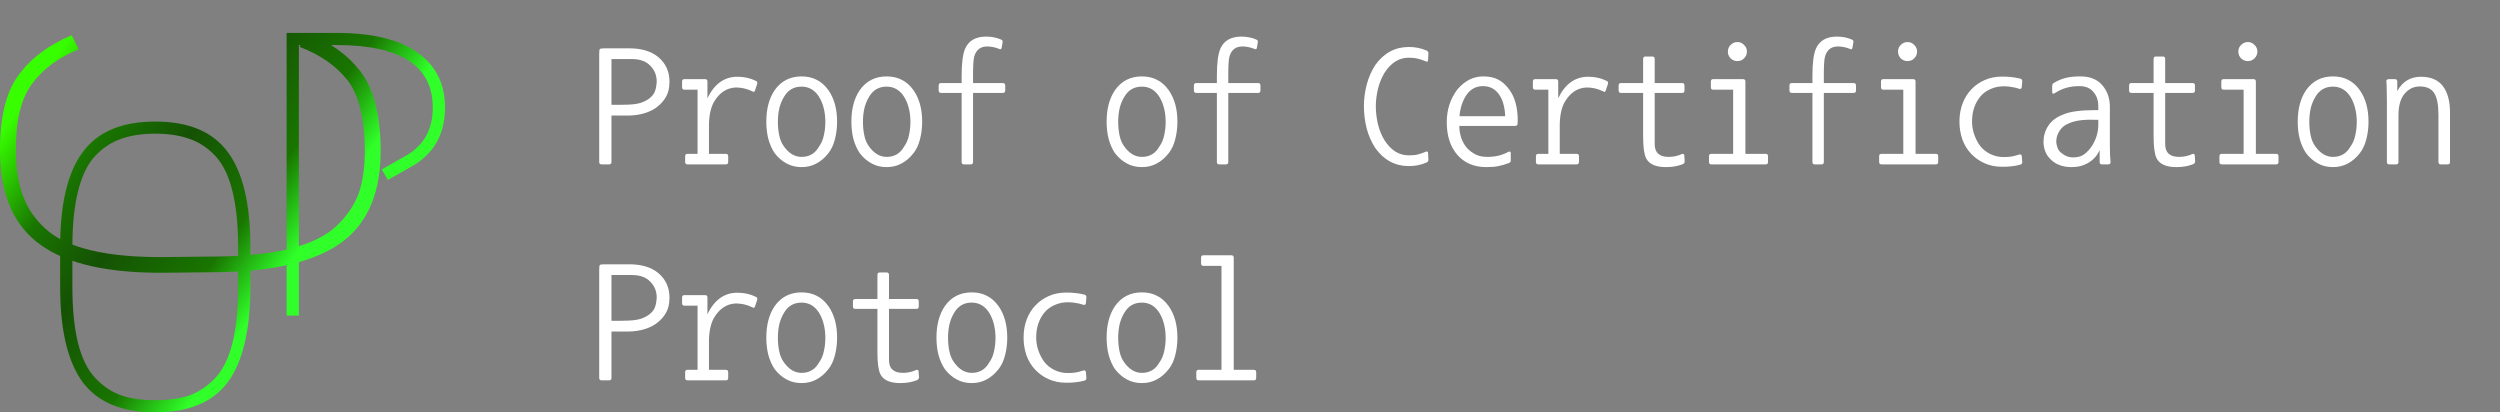 <svg width="382" height="63" viewBox="0 0 382 63" fill="none" xmlns="http://www.w3.org/2000/svg">
<rect x="0" y="0" width="382" height="63" fill="#808080" stroke="none"/>
<path d="M59.267 27.49L58.331 25.886L61.824 23.911C64.694 22.348 66.129 19.859 66.129 16.445C66.129 10.069 61.221 6.881 51.407 6.881H45.668V48.222H43.797V5.03H51.407C56.896 5.03 61.034 6.038 63.821 8.053C66.607 10.028 68 12.825 68 16.445C68 20.558 66.253 23.582 62.76 25.515L59.267 27.49Z" fill="url(#paint0_linear_84_184)"/>
<path d="M34.827 58.372C32.54 61.457 28.838 63 23.723 63C18.608 63 14.907 61.457 12.62 58.372C10.332 55.246 9.189 50.392 9.189 43.81V37.764C9.189 31.182 10.332 26.349 12.62 23.264C14.907 20.137 18.608 18.574 23.723 18.574C28.838 18.574 32.54 20.137 34.827 23.264C37.114 26.349 38.258 31.182 38.258 37.764V43.81C38.258 50.392 37.114 55.246 34.827 58.372ZM28.963 21.227C27.508 20.693 25.761 20.425 23.723 20.425C21.686 20.425 19.939 20.693 18.483 21.227C17.028 21.721 15.718 22.585 14.553 23.819C13.389 25.053 12.516 26.842 11.933 29.187C11.351 31.491 11.06 34.349 11.06 37.764V43.81C11.06 47.225 11.351 50.104 11.933 52.449C12.516 54.752 13.389 56.521 14.553 57.755C15.718 58.989 17.028 59.874 18.483 60.408C19.939 60.902 21.686 61.149 23.723 61.149C25.761 61.149 27.508 60.902 28.963 60.408C30.419 59.874 31.729 58.989 32.893 57.755C34.058 56.521 34.931 54.752 35.513 52.449C36.095 50.104 36.386 47.225 36.386 43.81V37.764C36.386 34.349 36.095 31.491 35.513 29.187C34.931 26.842 34.058 25.053 32.893 23.819C31.729 22.585 30.419 21.721 28.963 21.227Z" fill="url(#paint1_linear_84_184)"/>
<path d="M46.819 5C50.39 6.399 53.159 8.394 55.127 10.983C57.095 13.572 58.108 17.477 58.166 22.697C58.239 29.249 56.273 34.012 52.266 36.986C48.206 39.961 41.867 41.495 33.25 41.589L25.334 41.675C16.717 41.77 10.373 40.374 6.301 37.488C2.175 34.603 0.076 29.884 0.003 23.332C-0.056 18.111 0.87 14.185 2.78 11.554C4.689 8.923 7.413 6.868 10.952 5.391L12.026 7.537C8.916 8.797 6.539 10.554 4.894 12.81C3.196 15.066 2.373 18.564 2.426 23.305C2.455 25.916 2.83 28.149 3.551 30.006C4.218 31.863 5.368 33.529 7 35.003C8.632 36.477 10.988 37.57 14.066 38.282C17.09 38.995 20.837 39.327 25.307 39.278L33.224 39.192C37.694 39.143 41.459 38.729 44.521 37.95C47.528 37.171 49.831 36.027 51.431 34.518C53.03 33.009 54.169 31.318 54.848 29.446C55.474 27.575 55.772 25.334 55.743 22.724C55.69 17.983 54.816 14.502 53.122 12.283C51.373 10.065 48.931 8.36 45.793 7.169L46.819 5Z" fill="url(#paint2_linear_84_184)"/>
<path d="M100.348 12.482C100.348 11.511 100.019 10.697 99.36 10.038C98.719 9.362 97.783 9.024 96.552 9.024H93.432V16.018H94.758C95.763 16.018 96.552 15.975 97.124 15.888C97.713 15.801 98.242 15.628 98.71 15.368C99.195 15.108 99.577 14.779 99.854 14.38C100.131 13.981 100.296 13.349 100.348 12.482ZM93.432 24.754C93.432 24.997 93.311 25.118 93.068 25.118H91.924C91.681 25.118 91.56 24.997 91.56 24.754V8.166C91.56 7.785 91.595 7.559 91.664 7.49C91.751 7.421 91.976 7.386 92.34 7.386H96.162C98.069 7.386 99.559 7.845 100.634 8.764C101.743 9.717 102.298 10.957 102.298 12.482C102.298 13.383 102.133 14.129 101.804 14.718C101.492 15.307 101.041 15.836 100.452 16.304C99.88 16.755 99.204 17.093 98.424 17.318C97.644 17.543 96.821 17.656 95.954 17.656H93.432V24.754ZM110.904 23.506C111.147 23.506 111.268 23.627 111.268 23.87V24.754C111.268 24.997 111.147 25.118 110.904 25.118H105.054C104.811 25.118 104.69 24.997 104.69 24.754V23.87C104.69 23.627 104.811 23.506 105.054 23.506H106.588V13.704H104.586C104.343 13.704 104.222 13.583 104.222 13.34V12.456C104.222 12.213 104.343 12.092 104.586 12.092H107.732C107.975 12.092 108.096 12.213 108.096 12.456V15.004C109.153 12.82 110.679 11.728 112.672 11.728C113.695 11.728 114.613 11.927 115.428 12.326C115.601 12.395 115.697 12.482 115.714 12.586C115.731 12.69 115.714 12.803 115.662 12.924L115.35 13.86C115.298 13.981 115.229 14.042 115.142 14.042C115.073 14.025 114.977 13.981 114.856 13.912C114.093 13.548 113.279 13.366 112.412 13.366C110.991 13.435 109.864 14.207 109.032 15.68C108.564 16.581 108.33 17.76 108.33 19.216V23.506H110.904ZM126.114 18.592C126.114 17.916 126.036 17.249 125.88 16.59C125.724 15.931 125.481 15.333 125.152 14.796C124.493 13.756 123.601 13.236 122.474 13.236C121.295 13.236 120.403 13.756 119.796 14.796C119.467 15.333 119.224 15.931 119.068 16.59C118.929 17.249 118.86 17.916 118.86 18.592C118.86 19.337 118.929 20.039 119.068 20.698C119.207 21.357 119.449 21.92 119.796 22.388C120.559 23.445 121.451 23.974 122.474 23.974C123.67 23.974 124.563 23.445 125.152 22.388C125.499 21.92 125.741 21.357 125.88 20.698C126.036 20.039 126.114 19.337 126.114 18.592ZM127.908 18.592C127.908 19.545 127.795 20.447 127.57 21.296C127.362 22.128 127.033 22.83 126.582 23.402C126.062 24.078 125.464 24.598 124.788 24.962C124.112 25.343 123.341 25.534 122.474 25.534C121.607 25.534 120.836 25.343 120.16 24.962C119.484 24.598 118.886 24.078 118.366 23.402C117.95 22.778 117.629 22.059 117.404 21.244C117.196 20.429 117.092 19.545 117.092 18.592C117.092 16.633 117.517 15.03 118.366 13.782C119.354 12.378 120.723 11.676 122.474 11.676C123.358 11.676 124.129 11.849 124.788 12.196C125.464 12.525 126.062 13.054 126.582 13.782C127.466 15.047 127.908 16.651 127.908 18.592ZM139.114 18.592C139.114 17.916 139.036 17.249 138.88 16.59C138.724 15.931 138.481 15.333 138.152 14.796C137.493 13.756 136.601 13.236 135.474 13.236C134.295 13.236 133.403 13.756 132.796 14.796C132.467 15.333 132.224 15.931 132.068 16.59C131.929 17.249 131.86 17.916 131.86 18.592C131.86 19.337 131.929 20.039 132.068 20.698C132.207 21.357 132.449 21.92 132.796 22.388C133.559 23.445 134.451 23.974 135.474 23.974C136.67 23.974 137.563 23.445 138.152 22.388C138.499 21.92 138.741 21.357 138.88 20.698C139.036 20.039 139.114 19.337 139.114 18.592ZM140.908 18.592C140.908 19.545 140.795 20.447 140.57 21.296C140.362 22.128 140.033 22.83 139.582 23.402C139.062 24.078 138.464 24.598 137.788 24.962C137.112 25.343 136.341 25.534 135.474 25.534C134.607 25.534 133.836 25.343 133.16 24.962C132.484 24.598 131.886 24.078 131.366 23.402C130.95 22.778 130.629 22.059 130.404 21.244C130.196 20.429 130.092 19.545 130.092 18.592C130.092 16.633 130.517 15.03 131.366 13.782C132.354 12.378 133.723 11.676 135.474 11.676C136.358 11.676 137.129 11.849 137.788 12.196C138.464 12.525 139.062 13.054 139.582 13.782C140.466 15.047 140.908 16.651 140.908 18.592ZM152.946 6.034C153.137 6.121 153.223 6.242 153.206 6.398L153.05 7.308C153.033 7.412 152.989 7.481 152.92 7.516C152.851 7.533 152.781 7.525 152.712 7.49C152.435 7.369 152.131 7.273 151.802 7.204C151.49 7.135 151.169 7.1 150.84 7.1C149.817 7.1 149.159 7.611 148.864 8.634C148.743 9.05 148.682 9.96 148.682 11.364V12.69H153.232C153.475 12.69 153.596 12.811 153.596 13.054V13.834C153.596 14.077 153.475 14.198 153.232 14.198H148.682V24.754C148.682 24.997 148.561 25.118 148.318 25.118H147.304C147.061 25.118 146.94 24.997 146.94 24.754V14.198H143.794C143.551 14.198 143.43 14.077 143.43 13.834V13.054C143.43 12.811 143.551 12.69 143.794 12.69H146.94V11.546C146.94 9.657 147.113 8.296 147.46 7.464C147.997 6.216 149.072 5.592 150.684 5.592C151.499 5.592 152.253 5.739 152.946 6.034ZM178.114 18.592C178.114 17.916 178.036 17.249 177.88 16.59C177.724 15.931 177.481 15.333 177.152 14.796C176.493 13.756 175.601 13.236 174.474 13.236C173.295 13.236 172.403 13.756 171.796 14.796C171.467 15.333 171.224 15.931 171.068 16.59C170.929 17.249 170.86 17.916 170.86 18.592C170.86 19.337 170.929 20.039 171.068 20.698C171.207 21.357 171.449 21.92 171.796 22.388C172.559 23.445 173.451 23.974 174.474 23.974C175.67 23.974 176.563 23.445 177.152 22.388C177.499 21.92 177.741 21.357 177.88 20.698C178.036 20.039 178.114 19.337 178.114 18.592ZM179.908 18.592C179.908 19.545 179.795 20.447 179.57 21.296C179.362 22.128 179.033 22.83 178.582 23.402C178.062 24.078 177.464 24.598 176.788 24.962C176.112 25.343 175.341 25.534 174.474 25.534C173.607 25.534 172.836 25.343 172.16 24.962C171.484 24.598 170.886 24.078 170.366 23.402C169.95 22.778 169.629 22.059 169.404 21.244C169.196 20.429 169.092 19.545 169.092 18.592C169.092 16.633 169.517 15.03 170.366 13.782C171.354 12.378 172.723 11.676 174.474 11.676C175.358 11.676 176.129 11.849 176.788 12.196C177.464 12.525 178.062 13.054 178.582 13.782C179.466 15.047 179.908 16.651 179.908 18.592ZM191.946 6.034C192.137 6.121 192.223 6.242 192.206 6.398L192.05 7.308C192.033 7.412 191.989 7.481 191.92 7.516C191.851 7.533 191.781 7.525 191.712 7.49C191.435 7.369 191.131 7.273 190.802 7.204C190.49 7.135 190.169 7.1 189.84 7.1C188.817 7.1 188.159 7.611 187.864 8.634C187.743 9.05 187.682 9.96 187.682 11.364V12.69H192.232C192.475 12.69 192.596 12.811 192.596 13.054V13.834C192.596 14.077 192.475 14.198 192.232 14.198H187.682V24.754C187.682 24.997 187.561 25.118 187.318 25.118H186.304C186.061 25.118 185.94 24.997 185.94 24.754V14.198H182.794C182.551 14.198 182.43 14.077 182.43 13.834V13.054C182.43 12.811 182.551 12.69 182.794 12.69H185.94V11.546C185.94 9.657 186.113 8.296 186.46 7.464C186.997 6.216 188.072 5.592 189.684 5.592C190.499 5.592 191.253 5.739 191.946 6.034ZM217.894 23.168C217.981 23.133 218.05 23.133 218.102 23.168C218.171 23.185 218.206 23.246 218.206 23.35L218.258 24.364C218.275 24.589 218.18 24.745 217.972 24.832C217.539 25.023 217.097 25.161 216.646 25.248C216.195 25.335 215.736 25.378 215.268 25.378C213.171 25.378 211.463 24.459 210.146 22.622C209.557 21.721 209.115 20.715 208.82 19.606C208.543 18.479 208.404 17.344 208.404 16.2C208.404 15.16 208.543 14.085 208.82 12.976C209.115 11.849 209.557 10.835 210.146 9.934C211.463 8.097 213.171 7.178 215.268 7.178C215.736 7.178 216.195 7.221 216.646 7.308C217.097 7.395 217.539 7.533 217.972 7.724C218.18 7.811 218.275 7.967 218.258 8.192L218.206 9.206C218.206 9.31 218.171 9.379 218.102 9.414C218.05 9.431 217.981 9.423 217.894 9.388C217.495 9.215 217.088 9.076 216.672 8.972C216.273 8.868 215.805 8.816 215.268 8.816C213.777 8.816 212.538 9.587 211.55 11.13C211.099 11.875 210.761 12.716 210.536 13.652C210.328 14.571 210.224 15.42 210.224 16.2C210.224 17.084 210.328 17.994 210.536 18.93C210.761 19.849 211.099 20.681 211.55 21.426C212.538 22.969 213.777 23.74 215.268 23.74C215.857 23.74 216.343 23.688 216.724 23.584C217.105 23.48 217.495 23.341 217.894 23.168ZM229.984 17.76C229.984 17.223 229.915 16.677 229.776 16.122C229.655 15.567 229.464 15.082 229.204 14.666C228.597 13.661 227.731 13.158 226.604 13.158C225.477 13.158 224.593 13.669 223.952 14.692C223.657 15.195 223.432 15.715 223.276 16.252C223.12 16.789 223.033 17.292 223.016 17.76H229.984ZM222.99 19.242C222.973 19.797 223.068 20.403 223.276 21.062C223.501 21.703 223.805 22.232 224.186 22.648C224.567 23.047 225.001 23.367 225.486 23.61C225.971 23.853 226.561 23.974 227.254 23.974C227.861 23.974 228.424 23.913 228.944 23.792C229.464 23.671 229.984 23.471 230.504 23.194C230.712 23.107 230.825 23.168 230.842 23.376V24.572C230.842 24.711 230.747 24.823 230.556 24.91C230.019 25.118 229.49 25.274 228.97 25.378C228.467 25.482 227.852 25.534 227.124 25.534C225.269 25.534 223.796 24.919 222.704 23.688C221.612 22.44 221.066 20.767 221.066 18.67C221.066 16.763 221.603 15.099 222.678 13.678C223.805 12.343 225.122 11.676 226.63 11.676C227.566 11.676 228.337 11.841 228.944 12.17C229.568 12.499 230.123 13.002 230.608 13.678C231.475 14.839 231.908 16.417 231.908 18.41C231.908 18.618 231.899 18.783 231.882 18.904C231.882 19.008 231.856 19.086 231.804 19.138C231.752 19.19 231.657 19.225 231.518 19.242C231.397 19.242 231.215 19.242 230.972 19.242H222.99ZM240.904 23.506C241.147 23.506 241.268 23.627 241.268 23.87V24.754C241.268 24.997 241.147 25.118 240.904 25.118H235.054C234.811 25.118 234.69 24.997 234.69 24.754V23.87C234.69 23.627 234.811 23.506 235.054 23.506H236.588V13.704H234.586C234.343 13.704 234.222 13.583 234.222 13.34V12.456C234.222 12.213 234.343 12.092 234.586 12.092H237.732C237.975 12.092 238.096 12.213 238.096 12.456V15.004C239.153 12.82 240.679 11.728 242.672 11.728C243.695 11.728 244.613 11.927 245.428 12.326C245.601 12.395 245.697 12.482 245.714 12.586C245.731 12.69 245.714 12.803 245.662 12.924L245.35 13.86C245.298 13.981 245.229 14.042 245.142 14.042C245.073 14.025 244.977 13.981 244.856 13.912C244.093 13.548 243.279 13.366 242.412 13.366C240.991 13.435 239.864 14.207 239.032 15.68C238.564 16.581 238.33 17.76 238.33 19.216V23.506H240.904ZM257.102 25.092C256.374 25.387 255.525 25.534 254.554 25.534C252.977 25.534 251.963 25.075 251.512 24.156C251.217 23.532 251.07 22.431 251.07 20.854V14.198H247.69C247.447 14.198 247.326 14.077 247.326 13.834V13.054C247.326 12.811 247.447 12.69 247.69 12.69H251.07V9.024C251.07 8.764 251.183 8.634 251.408 8.634H252.5C252.725 8.634 252.838 8.764 252.838 9.024V12.69H257.024C257.267 12.69 257.388 12.811 257.388 13.054V13.834C257.388 14.077 257.267 14.198 257.024 14.198H252.838V22.024C252.838 23.324 253.549 23.974 254.97 23.974C255.681 23.974 256.357 23.827 256.998 23.532C257.085 23.497 257.163 23.497 257.232 23.532C257.319 23.567 257.362 23.636 257.362 23.74L257.414 24.572C257.449 24.815 257.345 24.988 257.102 25.092ZM269.79 23.506C270.033 23.506 270.154 23.627 270.154 23.87V24.754C270.154 24.997 270.033 25.118 269.79 25.118H261.496C261.253 25.118 261.132 24.997 261.132 24.754V23.87C261.132 23.627 261.253 23.506 261.496 23.506H264.824V13.704H261.782C261.539 13.704 261.418 13.583 261.418 13.34V12.456C261.418 12.213 261.539 12.092 261.782 12.092H266.332C266.575 12.092 266.696 12.213 266.696 12.456V23.506H269.79ZM264.018 7.88C264.018 7.481 264.157 7.143 264.434 6.866C264.729 6.571 265.075 6.424 265.474 6.424C265.873 6.424 266.211 6.571 266.488 6.866C266.783 7.143 266.93 7.481 266.93 7.88C266.93 8.279 266.783 8.625 266.488 8.92C266.211 9.197 265.873 9.336 265.474 9.336C265.075 9.336 264.729 9.197 264.434 8.92C264.157 8.625 264.018 8.279 264.018 7.88ZM282.946 6.034C283.137 6.121 283.223 6.242 283.206 6.398L283.05 7.308C283.033 7.412 282.989 7.481 282.92 7.516C282.851 7.533 282.781 7.525 282.712 7.49C282.435 7.369 282.131 7.273 281.802 7.204C281.49 7.135 281.169 7.1 280.84 7.1C279.817 7.1 279.159 7.611 278.864 8.634C278.743 9.05 278.682 9.96 278.682 11.364V12.69H283.232C283.475 12.69 283.596 12.811 283.596 13.054V13.834C283.596 14.077 283.475 14.198 283.232 14.198H278.682V24.754C278.682 24.997 278.561 25.118 278.318 25.118H277.304C277.061 25.118 276.94 24.997 276.94 24.754V14.198H273.794C273.551 14.198 273.43 14.077 273.43 13.834V13.054C273.43 12.811 273.551 12.69 273.794 12.69H276.94V11.546C276.94 9.657 277.113 8.296 277.46 7.464C277.997 6.216 279.072 5.592 280.684 5.592C281.499 5.592 282.253 5.739 282.946 6.034ZM295.79 23.506C296.033 23.506 296.154 23.627 296.154 23.87V24.754C296.154 24.997 296.033 25.118 295.79 25.118H287.496C287.253 25.118 287.132 24.997 287.132 24.754V23.87C287.132 23.627 287.253 23.506 287.496 23.506H290.824V13.704H287.782C287.539 13.704 287.418 13.583 287.418 13.34V12.456C287.418 12.213 287.539 12.092 287.782 12.092H292.332C292.575 12.092 292.696 12.213 292.696 12.456V23.506H295.79ZM290.018 7.88C290.018 7.481 290.157 7.143 290.434 6.866C290.729 6.571 291.075 6.424 291.474 6.424C291.873 6.424 292.211 6.571 292.488 6.866C292.783 7.143 292.93 7.481 292.93 7.88C292.93 8.279 292.783 8.625 292.488 8.92C292.211 9.197 291.873 9.336 291.474 9.336C291.075 9.336 290.729 9.197 290.434 8.92C290.157 8.625 290.018 8.279 290.018 7.88ZM308.66 25.17C308.192 25.291 307.767 25.369 307.386 25.404C307.005 25.456 306.519 25.482 305.93 25.482C304.925 25.482 304.023 25.3 303.226 24.936C302.446 24.589 301.761 24.104 301.172 23.48C300.583 22.856 300.141 22.128 299.846 21.296C299.551 20.447 299.404 19.537 299.404 18.566C299.404 17.578 299.56 16.668 299.872 15.836C300.184 15.004 300.626 14.285 301.198 13.678C301.77 13.071 302.446 12.595 303.226 12.248C304.023 11.884 304.925 11.702 305.93 11.702C306.467 11.702 306.935 11.728 307.334 11.78C307.733 11.815 308.183 11.893 308.686 12.014C308.911 12.066 309.015 12.213 308.998 12.456L308.92 13.34C308.885 13.548 308.764 13.626 308.556 13.574C308.14 13.435 307.741 13.34 307.36 13.288C306.996 13.219 306.597 13.184 306.164 13.184C305.436 13.184 304.751 13.331 304.11 13.626C303.486 13.903 302.975 14.285 302.576 14.77C302.177 15.255 301.865 15.827 301.64 16.486C301.432 17.127 301.328 17.821 301.328 18.566C301.328 19.242 301.441 19.909 301.666 20.568C301.891 21.209 302.195 21.79 302.576 22.31C302.975 22.813 303.486 23.22 304.11 23.532C304.751 23.844 305.436 24 306.164 24C306.597 24 306.987 23.974 307.334 23.922C307.681 23.87 308.079 23.766 308.53 23.61C308.721 23.558 308.851 23.619 308.92 23.792L308.998 24.728C309.015 24.971 308.903 25.118 308.66 25.17ZM320.62 18.306H320.126C319.155 18.271 318.341 18.306 317.682 18.41C317.023 18.514 316.46 18.679 315.992 18.904C315.42 19.147 314.978 19.528 314.666 20.048C314.354 20.551 314.198 21.071 314.198 21.608C314.198 21.92 314.267 22.258 314.406 22.622C314.545 22.969 314.761 23.237 315.056 23.428C315.559 23.844 316.122 24.052 316.746 24.052C317.353 24.052 317.855 23.939 318.254 23.714C318.653 23.471 319.043 23.107 319.424 22.622C319.805 22.119 320.1 21.556 320.308 20.932C320.516 20.308 320.62 19.701 320.62 19.112V18.306ZM313.938 14.25C313.851 14.302 313.765 14.319 313.678 14.302C313.609 14.267 313.574 14.207 313.574 14.12V13.106C313.574 12.881 313.695 12.716 313.938 12.612C314.527 12.265 315.125 12.023 315.732 11.884C316.356 11.745 317.023 11.676 317.734 11.676C319.242 11.641 320.395 12.075 321.192 12.976C321.989 13.877 322.388 14.995 322.388 16.33V22.388C322.388 22.873 322.397 23.307 322.414 23.688C322.431 24.069 322.457 24.433 322.492 24.78C322.492 25.005 322.371 25.118 322.128 25.118H321.192C320.949 25.118 320.828 25.005 320.828 24.78V22.934C320.464 23.749 319.909 24.381 319.164 24.832C318.419 25.3 317.543 25.534 316.538 25.534C315.047 25.534 313.895 25.049 313.08 24.078C312.803 23.766 312.595 23.393 312.456 22.96C312.317 22.527 312.248 22.102 312.248 21.686C312.248 20.785 312.491 19.961 312.976 19.216C313.479 18.453 314.241 17.881 315.264 17.5C316.252 17.049 317.925 16.824 320.282 16.824H320.62V16.226C320.62 15.342 320.369 14.614 319.866 14.042C319.381 13.453 318.67 13.158 317.734 13.158C316.989 13.158 316.321 13.245 315.732 13.418C315.16 13.574 314.562 13.851 313.938 14.25ZM335.102 25.092C334.374 25.387 333.525 25.534 332.554 25.534C330.977 25.534 329.963 25.075 329.512 24.156C329.217 23.532 329.07 22.431 329.07 20.854V14.198H325.69C325.447 14.198 325.326 14.077 325.326 13.834V13.054C325.326 12.811 325.447 12.69 325.69 12.69H329.07V9.024C329.07 8.764 329.183 8.634 329.408 8.634H330.5C330.725 8.634 330.838 8.764 330.838 9.024V12.69H335.024C335.267 12.69 335.388 12.811 335.388 13.054V13.834C335.388 14.077 335.267 14.198 335.024 14.198H330.838V22.024C330.838 23.324 331.549 23.974 332.97 23.974C333.681 23.974 334.357 23.827 334.998 23.532C335.085 23.497 335.163 23.497 335.232 23.532C335.319 23.567 335.362 23.636 335.362 23.74L335.414 24.572C335.449 24.815 335.345 24.988 335.102 25.092ZM347.79 23.506C348.033 23.506 348.154 23.627 348.154 23.87V24.754C348.154 24.997 348.033 25.118 347.79 25.118H339.496C339.253 25.118 339.132 24.997 339.132 24.754V23.87C339.132 23.627 339.253 23.506 339.496 23.506H342.824V13.704H339.782C339.539 13.704 339.418 13.583 339.418 13.34V12.456C339.418 12.213 339.539 12.092 339.782 12.092H344.332C344.575 12.092 344.696 12.213 344.696 12.456V23.506H347.79ZM342.018 7.88C342.018 7.481 342.157 7.143 342.434 6.866C342.729 6.571 343.075 6.424 343.474 6.424C343.873 6.424 344.211 6.571 344.488 6.866C344.783 7.143 344.93 7.481 344.93 7.88C344.93 8.279 344.783 8.625 344.488 8.92C344.211 9.197 343.873 9.336 343.474 9.336C343.075 9.336 342.729 9.197 342.434 8.92C342.157 8.625 342.018 8.279 342.018 7.88ZM360.114 18.592C360.114 17.916 360.036 17.249 359.88 16.59C359.724 15.931 359.481 15.333 359.152 14.796C358.493 13.756 357.601 13.236 356.474 13.236C355.295 13.236 354.403 13.756 353.796 14.796C353.467 15.333 353.224 15.931 353.068 16.59C352.929 17.249 352.86 17.916 352.86 18.592C352.86 19.337 352.929 20.039 353.068 20.698C353.207 21.357 353.449 21.92 353.796 22.388C354.559 23.445 355.451 23.974 356.474 23.974C357.67 23.974 358.563 23.445 359.152 22.388C359.499 21.92 359.741 21.357 359.88 20.698C360.036 20.039 360.114 19.337 360.114 18.592ZM361.908 18.592C361.908 19.545 361.795 20.447 361.57 21.296C361.362 22.128 361.033 22.83 360.582 23.402C360.062 24.078 359.464 24.598 358.788 24.962C358.112 25.343 357.341 25.534 356.474 25.534C355.607 25.534 354.836 25.343 354.16 24.962C353.484 24.598 352.886 24.078 352.366 23.402C351.95 22.778 351.629 22.059 351.404 21.244C351.196 20.429 351.092 19.545 351.092 18.592C351.092 16.633 351.517 15.03 352.366 13.782C353.354 12.378 354.723 11.676 356.474 11.676C357.358 11.676 358.129 11.849 358.788 12.196C359.464 12.525 360.062 13.054 360.582 13.782C361.466 15.047 361.908 16.651 361.908 18.592ZM374.362 24.754C374.362 24.997 374.241 25.118 373.998 25.118H372.958C372.715 25.118 372.594 24.997 372.594 24.754V17.604C372.594 16.009 372.377 14.883 371.944 14.224C371.511 13.548 370.774 13.21 369.734 13.21C368.815 13.21 368.044 13.583 367.42 14.328C366.796 15.056 366.484 16.165 366.484 17.656V24.754C366.484 24.997 366.363 25.118 366.12 25.118H365.08C364.837 25.118 364.716 24.997 364.716 24.754V15.394C364.716 14.649 364.707 14.068 364.69 13.652C364.69 13.236 364.673 12.837 364.638 12.456C364.621 12.335 364.647 12.248 364.716 12.196C364.803 12.127 364.898 12.092 365.002 12.092H365.938C366.181 12.092 366.302 12.213 366.302 12.456V13.912C366.718 13.167 367.221 12.621 367.81 12.274C368.417 11.91 369.11 11.728 369.89 11.728C371.415 11.728 372.542 12.205 373.27 13.158C373.998 14.111 374.362 15.455 374.362 17.188V24.754ZM100.348 45.482C100.348 44.511 100.019 43.697 99.36 43.038C98.719 42.362 97.783 42.024 96.552 42.024H93.432V49.018H94.758C95.763 49.018 96.552 48.975 97.124 48.888C97.713 48.801 98.242 48.628 98.71 48.368C99.195 48.108 99.577 47.779 99.854 47.38C100.131 46.981 100.296 46.349 100.348 45.482ZM93.432 57.754C93.432 57.997 93.311 58.118 93.068 58.118H91.924C91.681 58.118 91.56 57.997 91.56 57.754V41.166C91.56 40.785 91.595 40.559 91.664 40.49C91.751 40.421 91.976 40.386 92.34 40.386H96.162C98.069 40.386 99.559 40.845 100.634 41.764C101.743 42.717 102.298 43.957 102.298 45.482C102.298 46.383 102.133 47.129 101.804 47.718C101.492 48.307 101.041 48.836 100.452 49.304C99.88 49.755 99.204 50.093 98.424 50.318C97.644 50.543 96.821 50.656 95.954 50.656H93.432V57.754ZM110.904 56.506C111.147 56.506 111.268 56.627 111.268 56.87V57.754C111.268 57.997 111.147 58.118 110.904 58.118H105.054C104.811 58.118 104.69 57.997 104.69 57.754V56.87C104.69 56.627 104.811 56.506 105.054 56.506H106.588V46.704H104.586C104.343 46.704 104.222 46.583 104.222 46.34V45.456C104.222 45.213 104.343 45.092 104.586 45.092H107.732C107.975 45.092 108.096 45.213 108.096 45.456V48.004C109.153 45.82 110.679 44.728 112.672 44.728C113.695 44.728 114.613 44.927 115.428 45.326C115.601 45.395 115.697 45.482 115.714 45.586C115.731 45.69 115.714 45.803 115.662 45.924L115.35 46.86C115.298 46.981 115.229 47.042 115.142 47.042C115.073 47.025 114.977 46.981 114.856 46.912C114.093 46.548 113.279 46.366 112.412 46.366C110.991 46.435 109.864 47.207 109.032 48.68C108.564 49.581 108.33 50.76 108.33 52.216V56.506H110.904ZM126.114 51.592C126.114 50.916 126.036 50.249 125.88 49.59C125.724 48.931 125.481 48.333 125.152 47.796C124.493 46.756 123.601 46.236 122.474 46.236C121.295 46.236 120.403 46.756 119.796 47.796C119.467 48.333 119.224 48.931 119.068 49.59C118.929 50.249 118.86 50.916 118.86 51.592C118.86 52.337 118.929 53.039 119.068 53.698C119.207 54.357 119.449 54.92 119.796 55.388C120.559 56.445 121.451 56.974 122.474 56.974C123.67 56.974 124.563 56.445 125.152 55.388C125.499 54.92 125.741 54.357 125.88 53.698C126.036 53.039 126.114 52.337 126.114 51.592ZM127.908 51.592C127.908 52.545 127.795 53.447 127.57 54.296C127.362 55.128 127.033 55.83 126.582 56.402C126.062 57.078 125.464 57.598 124.788 57.962C124.112 58.343 123.341 58.534 122.474 58.534C121.607 58.534 120.836 58.343 120.16 57.962C119.484 57.598 118.886 57.078 118.366 56.402C117.95 55.778 117.629 55.059 117.404 54.244C117.196 53.429 117.092 52.545 117.092 51.592C117.092 49.633 117.517 48.03 118.366 46.782C119.354 45.378 120.723 44.676 122.474 44.676C123.358 44.676 124.129 44.849 124.788 45.196C125.464 45.525 126.062 46.054 126.582 46.782C127.466 48.047 127.908 49.651 127.908 51.592ZM140.102 58.092C139.374 58.387 138.525 58.534 137.554 58.534C135.977 58.534 134.963 58.075 134.512 57.156C134.217 56.532 134.07 55.431 134.07 53.854V47.198H130.69C130.447 47.198 130.326 47.077 130.326 46.834V46.054C130.326 45.811 130.447 45.69 130.69 45.69H134.07V42.024C134.07 41.764 134.183 41.634 134.408 41.634H135.5C135.725 41.634 135.838 41.764 135.838 42.024V45.69H140.024C140.267 45.69 140.388 45.811 140.388 46.054V46.834C140.388 47.077 140.267 47.198 140.024 47.198H135.838V55.024C135.838 56.324 136.549 56.974 137.97 56.974C138.681 56.974 139.357 56.827 139.998 56.532C140.085 56.497 140.163 56.497 140.232 56.532C140.319 56.567 140.362 56.636 140.362 56.74L140.414 57.572C140.449 57.815 140.345 57.988 140.102 58.092ZM152.114 51.592C152.114 50.916 152.036 50.249 151.88 49.59C151.724 48.931 151.481 48.333 151.152 47.796C150.493 46.756 149.601 46.236 148.474 46.236C147.295 46.236 146.403 46.756 145.796 47.796C145.467 48.333 145.224 48.931 145.068 49.59C144.929 50.249 144.86 50.916 144.86 51.592C144.86 52.337 144.929 53.039 145.068 53.698C145.207 54.357 145.449 54.92 145.796 55.388C146.559 56.445 147.451 56.974 148.474 56.974C149.67 56.974 150.563 56.445 151.152 55.388C151.499 54.92 151.741 54.357 151.88 53.698C152.036 53.039 152.114 52.337 152.114 51.592ZM153.908 51.592C153.908 52.545 153.795 53.447 153.57 54.296C153.362 55.128 153.033 55.83 152.582 56.402C152.062 57.078 151.464 57.598 150.788 57.962C150.112 58.343 149.341 58.534 148.474 58.534C147.607 58.534 146.836 58.343 146.16 57.962C145.484 57.598 144.886 57.078 144.366 56.402C143.95 55.778 143.629 55.059 143.404 54.244C143.196 53.429 143.092 52.545 143.092 51.592C143.092 49.633 143.517 48.03 144.366 46.782C145.354 45.378 146.723 44.676 148.474 44.676C149.358 44.676 150.129 44.849 150.788 45.196C151.464 45.525 152.062 46.054 152.582 46.782C153.466 48.047 153.908 49.651 153.908 51.592ZM165.66 58.17C165.192 58.291 164.767 58.369 164.386 58.404C164.005 58.456 163.519 58.482 162.93 58.482C161.925 58.482 161.023 58.3 160.226 57.936C159.446 57.589 158.761 57.104 158.172 56.48C157.583 55.856 157.141 55.128 156.846 54.296C156.551 53.447 156.404 52.537 156.404 51.566C156.404 50.578 156.56 49.668 156.872 48.836C157.184 48.004 157.626 47.285 158.198 46.678C158.77 46.071 159.446 45.595 160.226 45.248C161.023 44.884 161.925 44.702 162.93 44.702C163.467 44.702 163.935 44.728 164.334 44.78C164.733 44.815 165.183 44.893 165.686 45.014C165.911 45.066 166.015 45.213 165.998 45.456L165.92 46.34C165.885 46.548 165.764 46.626 165.556 46.574C165.14 46.435 164.741 46.34 164.36 46.288C163.996 46.219 163.597 46.184 163.164 46.184C162.436 46.184 161.751 46.331 161.11 46.626C160.486 46.903 159.975 47.285 159.576 47.77C159.177 48.255 158.865 48.827 158.64 49.486C158.432 50.127 158.328 50.821 158.328 51.566C158.328 52.242 158.441 52.909 158.666 53.568C158.891 54.209 159.195 54.79 159.576 55.31C159.975 55.813 160.486 56.22 161.11 56.532C161.751 56.844 162.436 57 163.164 57C163.597 57 163.987 56.974 164.334 56.922C164.681 56.87 165.079 56.766 165.53 56.61C165.721 56.558 165.851 56.619 165.92 56.792L165.998 57.728C166.015 57.971 165.903 58.118 165.66 58.17ZM178.114 51.592C178.114 50.916 178.036 50.249 177.88 49.59C177.724 48.931 177.481 48.333 177.152 47.796C176.493 46.756 175.601 46.236 174.474 46.236C173.295 46.236 172.403 46.756 171.796 47.796C171.467 48.333 171.224 48.931 171.068 49.59C170.929 50.249 170.86 50.916 170.86 51.592C170.86 52.337 170.929 53.039 171.068 53.698C171.207 54.357 171.449 54.92 171.796 55.388C172.559 56.445 173.451 56.974 174.474 56.974C175.67 56.974 176.563 56.445 177.152 55.388C177.499 54.92 177.741 54.357 177.88 53.698C178.036 53.039 178.114 52.337 178.114 51.592ZM179.908 51.592C179.908 52.545 179.795 53.447 179.57 54.296C179.362 55.128 179.033 55.83 178.582 56.402C178.062 57.078 177.464 57.598 176.788 57.962C176.112 58.343 175.341 58.534 174.474 58.534C173.607 58.534 172.836 58.343 172.16 57.962C171.484 57.598 170.886 57.078 170.366 56.402C169.95 55.778 169.629 55.059 169.404 54.244C169.196 53.429 169.092 52.545 169.092 51.592C169.092 49.633 169.517 48.03 170.366 46.782C171.354 45.378 172.723 44.676 174.474 44.676C175.358 44.676 176.129 44.849 176.788 45.196C177.464 45.525 178.062 46.054 178.582 46.782C179.466 48.047 179.908 49.651 179.908 51.592ZM191.582 56.506C191.825 56.506 191.946 56.627 191.946 56.87V57.754C191.946 57.997 191.825 58.118 191.582 58.118H183.158C182.915 58.118 182.794 57.997 182.794 57.754V56.87C182.794 56.627 182.915 56.506 183.158 56.506H186.642V40.62H183.886C183.643 40.62 183.522 40.499 183.522 40.256V39.372C183.522 39.129 183.643 39.008 183.886 39.008H188.15C188.393 39.008 188.514 39.129 188.514 39.372V56.506H191.582Z" fill="white"/>
<defs>
<linearGradient id="paint0_linear_84_184" x1="11" y1="5" x2="51.5" y2="34" gradientUnits="userSpaceOnUse">
<stop stop-color="#37FF00"/>
<stop offset="0.25" stop-color="#197500"/>
<stop offset="0.475" stop-color="#155204"/>
<stop offset="0.76" stop-color="#197500"/>
<stop offset="0.955" stop-color="#30FF29"/>
</linearGradient>
<linearGradient id="paint1_linear_84_184" x1="11" y1="5" x2="51.5" y2="34" gradientUnits="userSpaceOnUse">
<stop stop-color="#37FF00"/>
<stop offset="0.25" stop-color="#197500"/>
<stop offset="0.475" stop-color="#155204"/>
<stop offset="0.76" stop-color="#197500"/>
<stop offset="0.955" stop-color="#30FF29"/>
</linearGradient>
<linearGradient id="paint2_linear_84_184" x1="11" y1="5" x2="51.5" y2="34" gradientUnits="userSpaceOnUse">
<stop stop-color="#37FF00"/>
<stop offset="0.25" stop-color="#197500"/>
<stop offset="0.475" stop-color="#155204"/>
<stop offset="0.76" stop-color="#197500"/>
<stop offset="0.955" stop-color="#30FF29"/>
</linearGradient>
</defs>
</svg>

